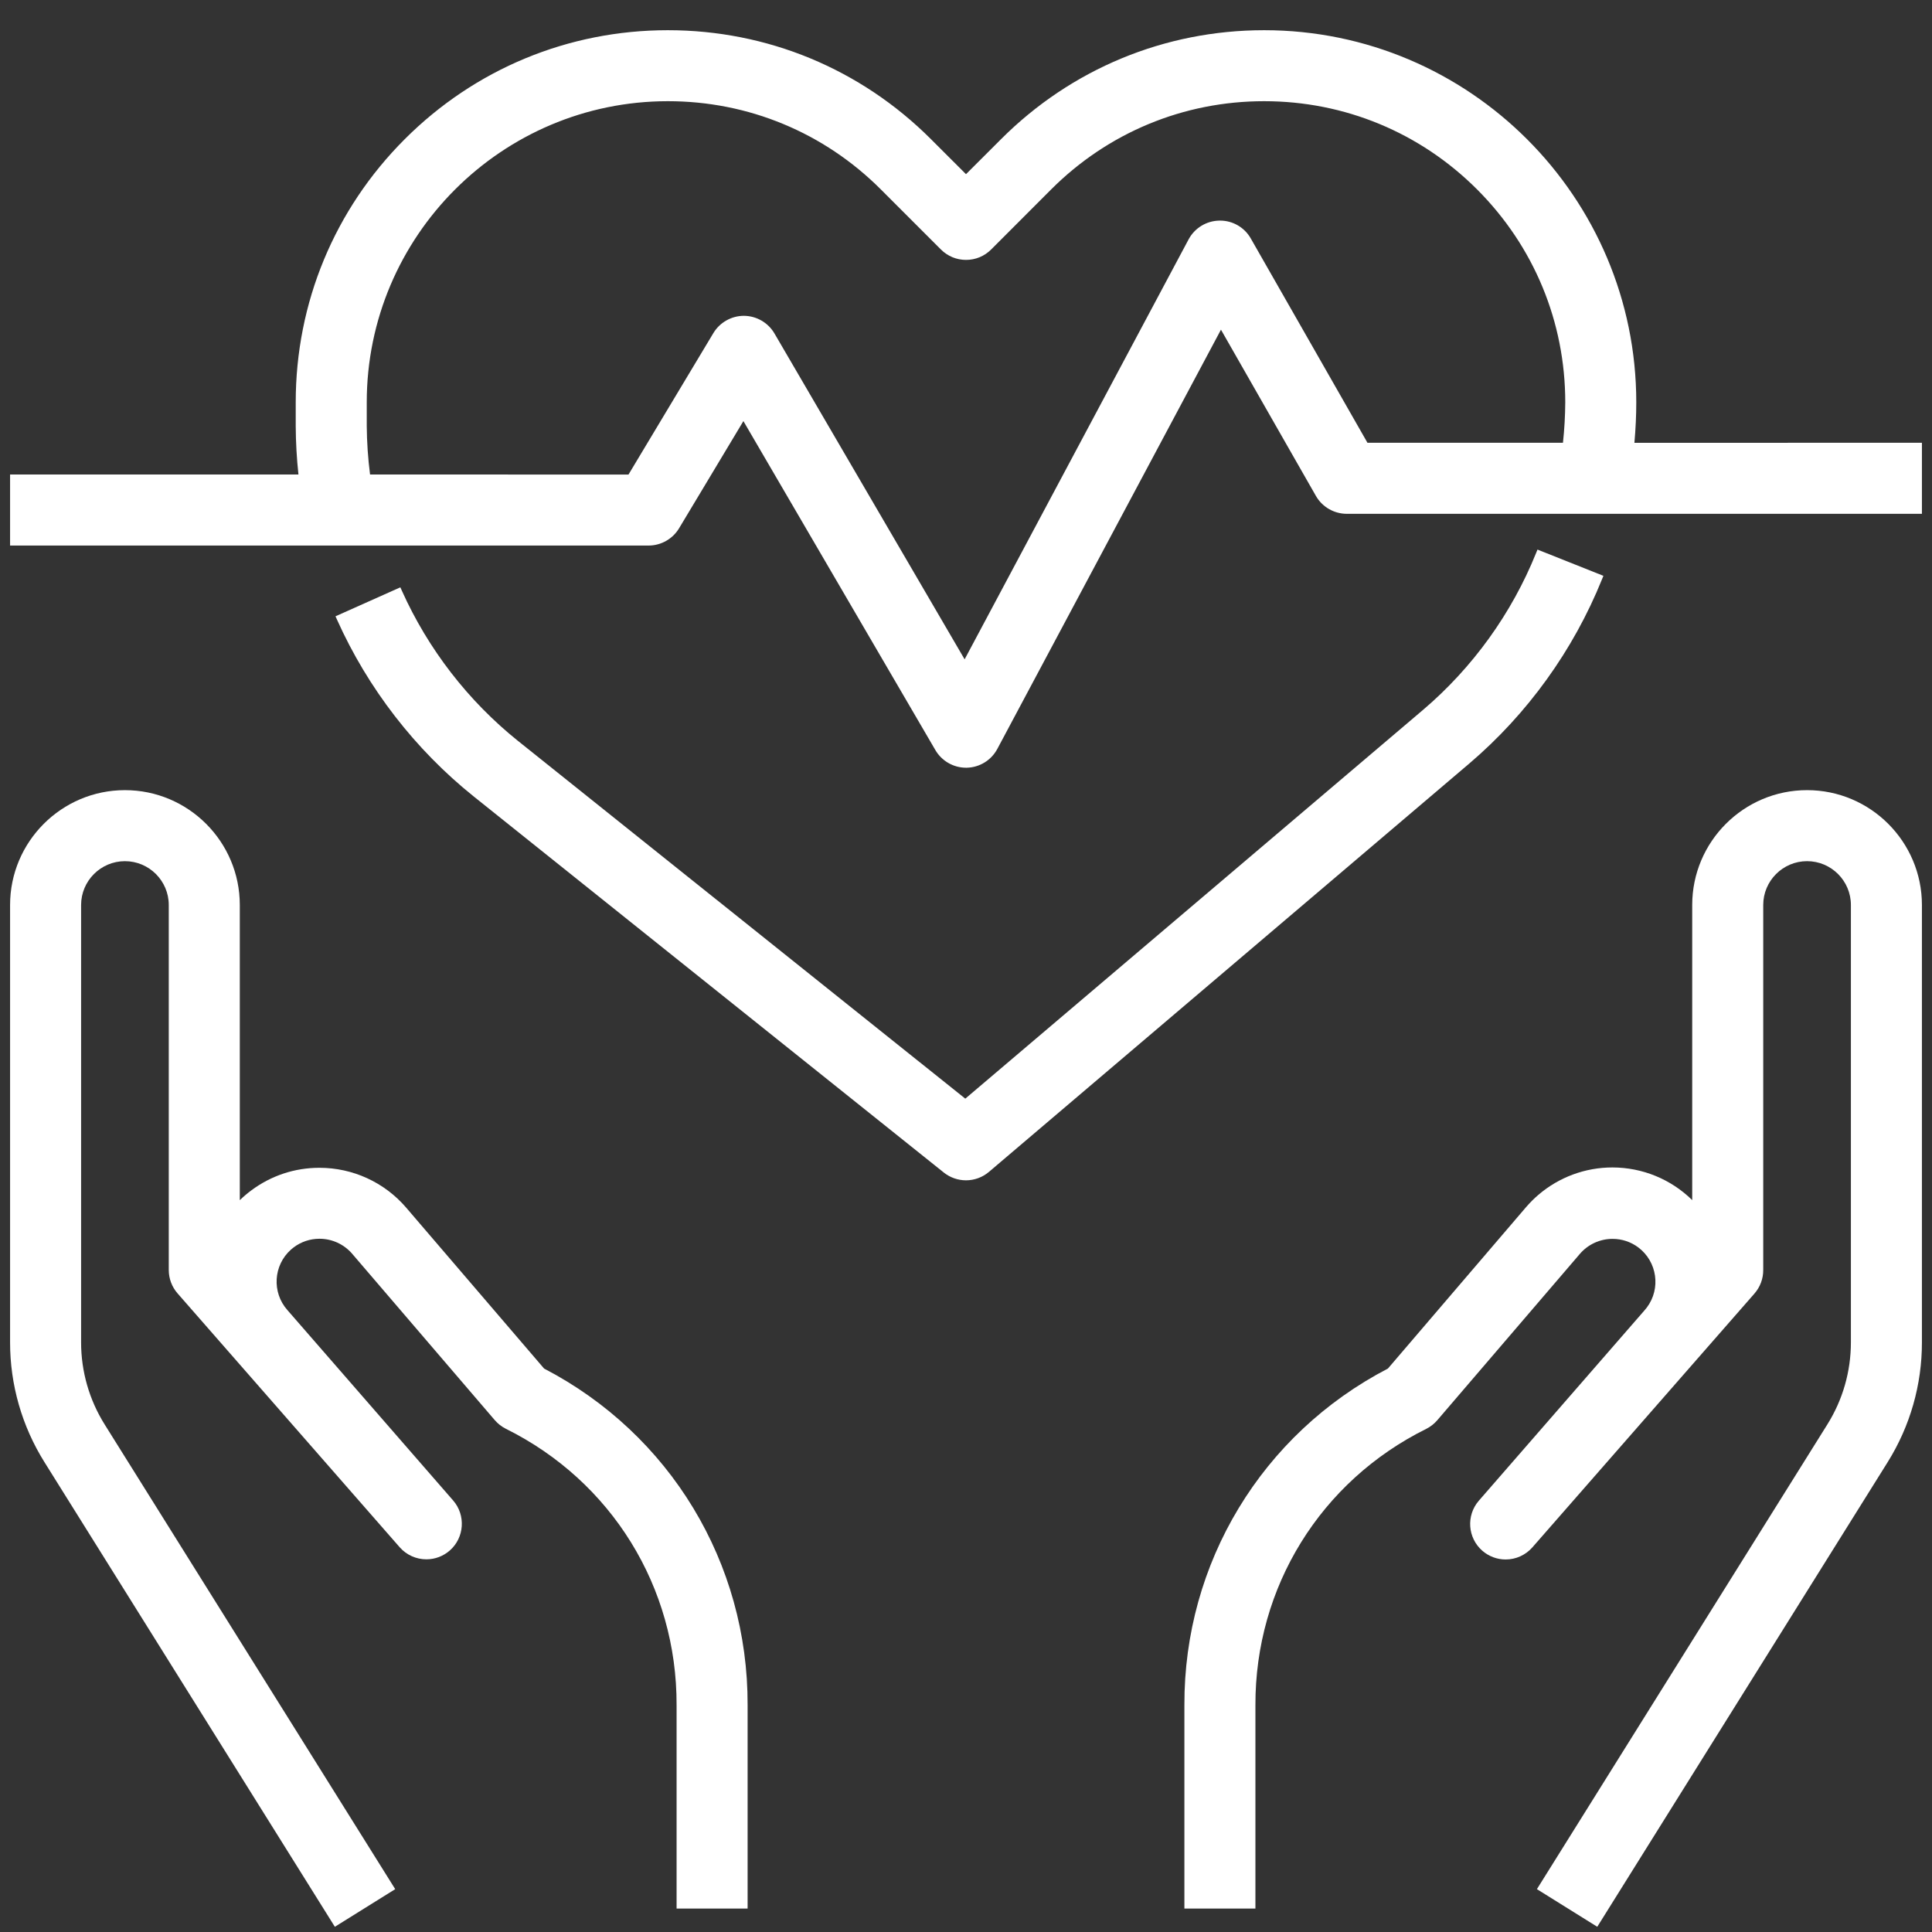 <?xml version="1.0" encoding="utf-8"?>
<!-- Generator: Adobe Illustrator 17.0.0, SVG Export Plug-In . SVG Version: 6.00 Build 0)  -->
<!DOCTYPE svg PUBLIC "-//W3C//DTD SVG 1.1//EN" "http://www.w3.org/Graphics/SVG/1.1/DTD/svg11.dtd">
<svg version="1.1" id="Layer_1" xmlns="http://www.w3.org/2000/svg" xmlns:xlink="http://www.w3.org/1999/xlink" x="0px" y="0px"
	 width="512px" height="512px" viewBox="0 0 512 512" enable-background="new 0 0 512 512" xml:space="preserve">
<rect x="0" y="0" width="512" height="512" fill="#333333" stroke="none"/>
<path fill="#FFFFFF" d="M478.892,209.397c-16.784,0-30.438,13.655-30.438,30.438v78.208c-5.618-5.53-13.195-8.657-21.16-8.657
	c-7.177,0-14.136,2.574-19.595,7.247c-1.174,1.005-2.283,2.114-3.298,3.297l-36.587,42.749
	c-33.403,17.369-54.064,51.523-53.937,89.181v53.922h18.822v-53.925c-0.09-31.258,17.253-59.301,45.265-73.188
	c1.125-0.566,2.111-1.339,2.933-2.295l37.798-44.096c2.171-2.52,5.324-3.964,8.653-3.964c2.472,0,4.828,0.782,6.812,2.26
	c5.017,3.763,6.038,10.905,2.275,15.922c-0.205,0.275-0.423,0.54-0.663,0.807l-43.875,50.409c-3.394,3.925-2.963,9.88,0.961,13.274
	c1.71,1.479,3.895,2.294,6.153,2.294c2.7,0,5.273-1.16,7.063-3.187l58.877-67.288c1.513-1.732,2.339-3.951,2.324-6.243v-96.727
	c0-6.405,5.212-11.616,11.617-11.616s11.616,5.211,11.616,11.616v115.896c0.003,7.704-2.155,15.229-6.24,21.759l-76.971,123.153
	l15.996,9.974l76.97-123.152c5.946-9.528,9.082-20.502,9.067-31.733V239.836C509.33,223.052,495.676,209.397,478.892,209.397z"/>
<path fill="#FFFFFF" d="M144.187,362.68l-36.589-42.691c-5.756-6.681-14.12-10.512-22.946-10.512
	c-6.565,0-12.822,2.079-18.091,6.013c-1.059,0.788-2.066,1.648-3.012,2.571v-78.225c0-16.784-13.655-30.438-30.438-30.438
	S2.67,223.052,2.67,239.836v115.896c-0.004,11.235,3.143,22.209,9.101,31.734L88.21,509.771l0.53,0.847l15.996-9.975L27.732,377.49
	c-4.085-6.531-6.243-14.055-6.24-21.759V239.836c0-6.405,5.211-11.616,11.617-11.616s11.616,5.211,11.616,11.616v96.727
	c0,2.282,0.83,4.485,2.333,6.201l58.88,67.292c1.786,2.021,4.357,3.181,7.056,3.181c2.295,0,4.506-0.838,6.228-2.358
	c3.848-3.398,4.247-9.324,0.887-13.21l-43.938-50.474c-4.163-4.684-3.741-11.88,0.943-16.045c0.236-0.21,0.481-0.41,0.733-0.599
	c1.986-1.483,4.344-2.268,6.819-2.268c3.326,0,6.478,1.444,8.646,3.959l37.8,44.101c0.821,0.954,1.808,1.726,2.938,2.295
	c28.015,13.894,45.354,41.949,45.251,73.223v53.922h18.822v-53.919C198.251,414.203,177.59,380.048,144.187,362.68z"/>
<path fill="#FFFFFF" d="M407.448,145.643l-0.373,0.923c-6.447,15.993-16.795,30.354-29.923,41.532l-121.34,103.056l-118.514-94.781
	c-13.213-10.596-23.86-24.364-30.792-39.817l-0.409-0.911l-17.185,7.679l0.41,0.914c8.152,18.178,20.677,34.373,36.22,46.834
	l124.575,99.662c1.662,1.328,3.749,2.061,5.876,2.061c0,0,0,0,0,0c2.23,0,4.394-0.795,6.093-2.239L389.34,202.373
	c15.44-13.147,27.613-30.037,35.202-48.843l0.376-0.932L407.448,145.643z"/>
<path fill="#FFFFFF" d="M433.138,117.343c0.331-3.789,0.493-7.309,0.493-10.725c-0.002-54.378-44.243-98.617-98.621-98.615
	c-26.342,0.001-51.107,10.26-69.733,28.887L256,46.159l-9.277-9.269c-18.626-18.628-43.393-28.887-69.736-28.887
	c-26.34,0-51.104,10.257-69.731,28.882C88.629,55.511,78.37,80.276,78.369,106.618v6.305c0.022,4.269,0.266,8.58,0.723,12.831H2.67
	v18.822h169.22c3.284,0,6.375-1.75,8.065-4.565l17.054-28.418l50.857,87.155c1.672,2.896,4.788,4.699,8.133,4.706h0.169h0.009
	c3.405-0.065,6.518-1.973,8.122-4.979l59.27-111.109l25.178,44.085c1.674,2.908,4.799,4.715,8.184,4.715H509.33v-18.822H433.138z
	 M189.058,88.263l-22.494,37.491H98.068c-0.546-4.251-0.84-8.568-0.876-12.836v-6.3c0.001-44.002,35.802-79.801,79.807-79.801
	c21.315,0.001,41.354,8.301,56.426,23.373l15.931,15.93c1.777,1.777,4.14,2.756,6.653,2.756c2.513,0,4.876-0.979,6.654-2.756
	l15.913-15.93c15.073-15.072,35.113-23.373,56.43-23.373s41.358,8.302,56.432,23.375c15.07,15.072,23.371,35.111,23.372,56.42
	c-0.021,3.565-0.227,7.17-0.609,10.731h-51.809l-30.933-54.166c-1.653-2.908-4.757-4.714-8.1-4.714l-0.211,0.002
	c-3.423,0.052-6.549,1.959-8.161,4.979l-59.354,111.287l-50.376-86.327c-1.66-2.876-4.754-4.679-8.083-4.706h-0.05
	C193.839,83.699,190.749,85.448,189.058,88.263z"/>
</svg>
